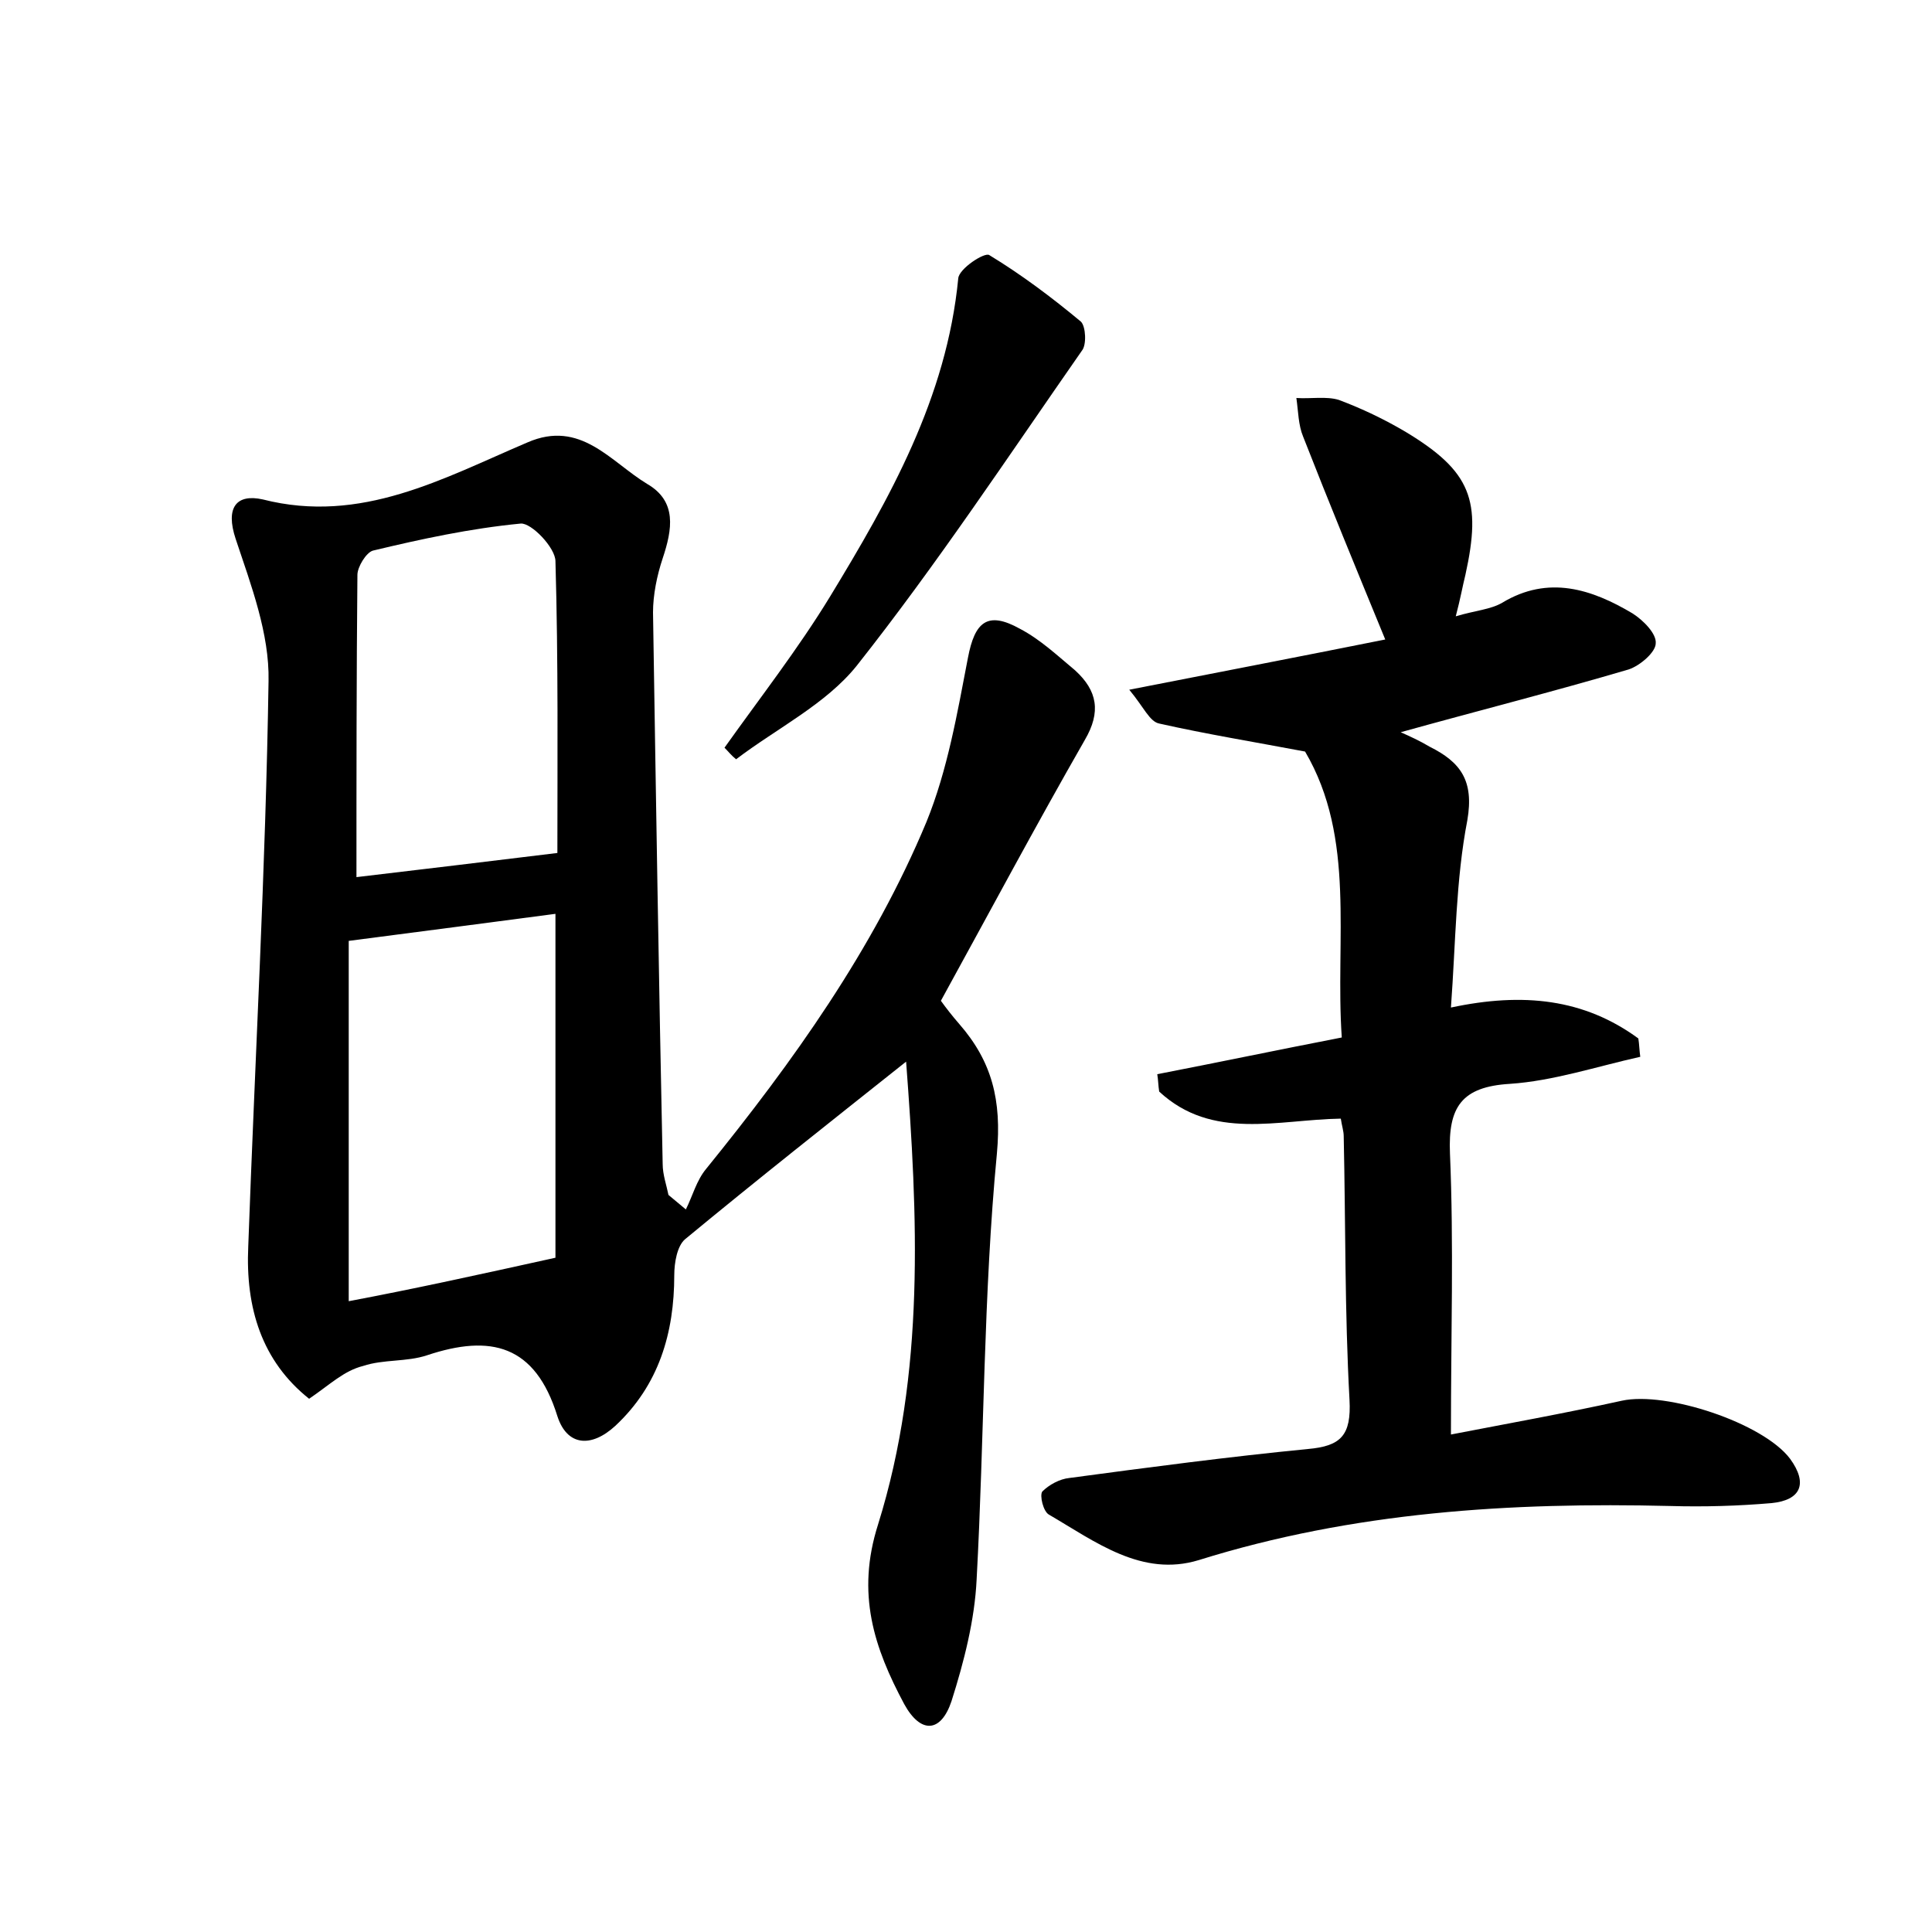 <?xml version="1.0" encoding="utf-8"?>
<!-- Generator: Adobe Illustrator 22.0.0, SVG Export Plug-In . SVG Version: 6.00 Build 0)  -->
<svg version="1.1" id="图层_1" xmlns="http://www.w3.org/2000/svg" xmlns:xlink="http://www.w3.org/1999/xlink" x="0px" y="0px"
	 viewBox="0 0 200 200" style="enable-background:new 0 0 200 200;" xml:space="preserve">
<style type="text/css">
	.st0{fill:#FFFFFF;}
</style>
<g>
	
	<path d="M32,144.8c-4.9-3.9-6.6-9.4-6.3-15.8c0.7-19.5,1.8-39,2.1-58.5c0.1-4.9-1.8-9.9-3.4-14.7c-1.1-3.3,0.1-4.7,2.8-4.1
		c10.2,2.6,18.7-2.2,27.4-5.9c5.5-2.4,8.6,2,12.4,4.3c3.1,1.8,2.6,4.7,1.6,7.7c-0.6,1.8-1,3.8-1,5.6c0.3,19,0.6,38.1,1,57.1
		c0,1.1,0.4,2.2,0.6,3.2c0.6,0.5,1.2,1,1.8,1.5c0.7-1.4,1.1-3,2.1-4.2c9-11.1,17.3-22.7,22.8-35.9c2.2-5.4,3.2-11.3,4.3-17
		c0.7-3.7,2-4.9,5.4-3c2.1,1.1,3.9,2.8,5.7,4.3c2.3,2.1,2.7,4.3,1,7.2c-5.1,8.9-9.9,17.9-14.9,27c0.5,0.7,1.2,1.6,1.9,2.4
		c3.4,3.9,4.4,7.9,3.9,13.4c-1.4,14.6-1.3,29.4-2.1,44.1c-0.2,4.2-1.3,8.5-2.6,12.6c-1.1,3.3-3.2,3.4-4.9,0.3
		c-3.1-5.8-5-11.4-2.7-18.6c4.9-15.7,4.1-32,2.9-47.9c-7.8,6.2-15.4,12.2-22.9,18.4c-0.8,0.7-1.1,2.4-1.1,3.7c0,6-1.6,11.4-6.1,15.6
		c-2.5,2.3-5,2.1-6-1c-2.3-7.4-6.9-8.5-13.5-6.3c-2.1,0.7-4.5,0.4-6.6,1.1C35.6,141.9,34.2,143.3,32,144.8z M57.5,130.2
		c0-11.7,0-23.6,0-35.6c-6.8,0.9-13.7,1.8-21.4,2.8c0,12.1,0,24.5,0,37.3C43,133.4,49.8,131.9,57.5,130.2z M57.7,88.3
		c0-9.5,0.1-19.8-0.2-30.2c0-1.4-2.5-4-3.6-3.9c-5.2,0.5-10.3,1.6-15.3,2.8c-0.7,0.2-1.6,1.7-1.6,2.5c-0.1,10.5-0.1,21-0.1,31.3
		C43.6,90,50.4,89.2,57.7,88.3z"/>
	<path d="M138.8,115.8c-6.5,0.1-13.3,2.3-18.8-2.8c-0.1-0.6-0.1-1.2-0.2-1.8c6.2-1.2,12.4-2.5,19.1-3.8c-0.7-10.1,1.5-20.6-3.8-29.6
		c-5.3-1-10.2-1.8-15.1-2.9c-1-0.2-1.6-1.7-3.1-3.5c9.2-1.8,17.5-3.4,26.5-5.2c-3-7.3-5.8-14.1-8.5-21c-0.5-1.2-0.5-2.6-0.7-4
		c1.5,0.1,3.1-0.2,4.4,0.2c2.4,0.9,4.7,2,6.9,3.3c6.8,4.1,7.9,7.1,6.2,14.8c-0.3,1.2-0.5,2.4-1,4.3c2-0.6,3.6-0.7,4.8-1.4
		c4.8-2.9,9.3-1.4,13.5,1.1c1.1,0.7,2.5,2.1,2.4,3.1c0,0.9-1.6,2.3-2.8,2.7c-7.8,2.3-15.7,4.3-23.6,6.5c0.9,0.4,2,0.9,3,1.5
		c3.2,1.6,4.6,3.5,3.9,7.6c-1.2,6.2-1.2,12.6-1.7,19.4c7.5-1.6,13.8-0.9,19.4,3.2c0.1,0.6,0.1,1.2,0.2,1.9c-4.5,1-9,2.5-13.5,2.8
		c-5,0.3-6.4,2.4-6.2,7.2c0.4,9.4,0.1,18.8,0.1,29.1c5.7-1.1,11.8-2.2,17.7-3.5c4.6-1,14.6,2.3,17.4,6c1.9,2.6,1.1,4.3-1.9,4.6
		c-3.5,0.3-7,0.4-10.5,0.3c-16.5-0.4-32.8,0.6-48.8,5.6c-5.9,1.8-10.7-1.9-15.5-4.7c-0.6-0.3-1-2-0.7-2.4c0.7-0.7,1.8-1.3,2.8-1.4
		c8.2-1.1,16.5-2.2,24.7-3c3.4-0.3,4.5-1.4,4.3-5.1c-0.5-9.1-0.4-18.2-0.6-27.3C139.1,117.1,138.9,116.5,138.8,115.8z"/>
	<path d="M75,77.4c3.7-5.2,7.6-10.2,10.9-15.6c6.2-10.2,12.1-20.6,13.3-33c0.1-1,2.7-2.7,3.2-2.4c3.3,2,6.5,4.4,9.5,6.9
		c0.5,0.5,0.6,2.4,0.1,3c-7.6,10.9-15,22.1-23.3,32.6c-3.2,4-8.3,6.5-12.5,9.7C75.7,78.2,75.4,77.8,75,77.4z"/>
	
	
</g>
</svg>
